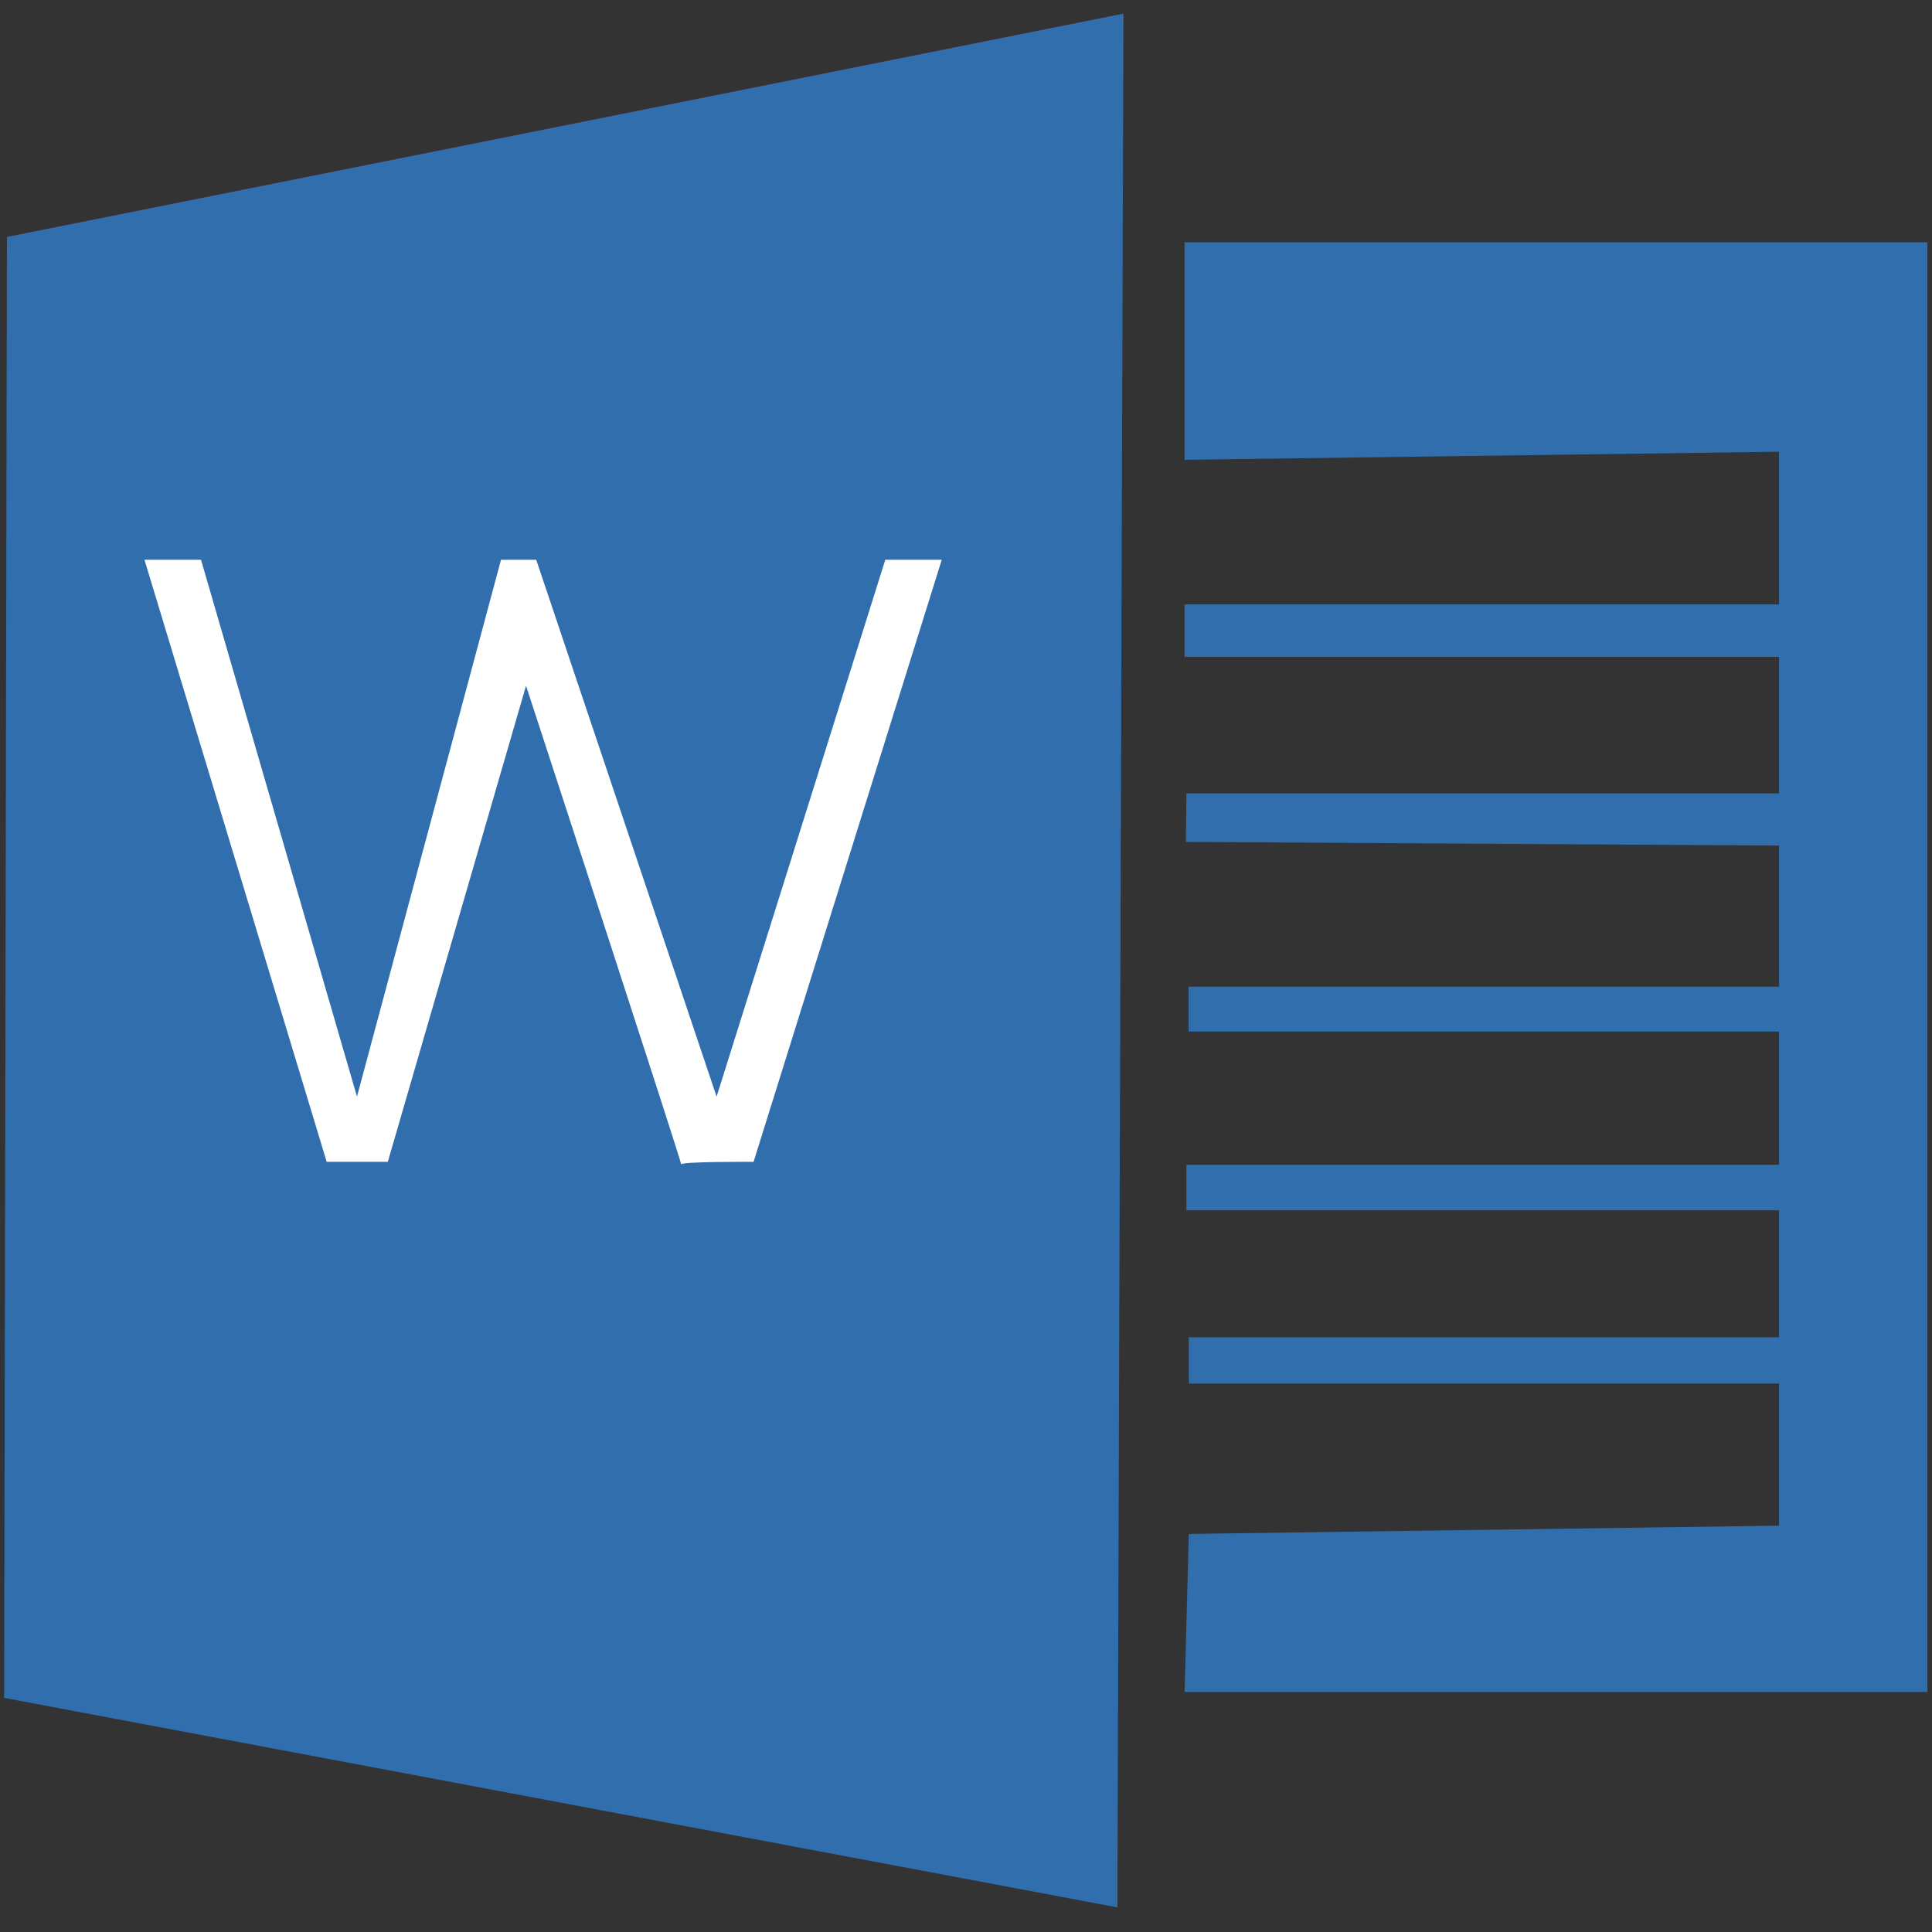 <?xml version="1.0" encoding="UTF-8"?>
<svg width="22px" height="22px" viewBox="0 0 22 22" version="1.1" xmlns="http://www.w3.org/2000/svg" xmlns:xlink="http://www.w3.org/1999/xlink">
    <rect x="0" y="0" width="22" height="22" fill="#333333" stroke="none"/>
    <!-- Generator: Sketch 43.1 (39012) - http://www.bohemiancoding.com/sketch -->
    <title>ico_set</title>
    <desc>Created with Sketch.</desc>
    <defs></defs>
    <g id="Page-1" stroke="none" stroke-width="1" fill="none" fill-rule="evenodd">
        <g id="word_ico_sm">
            <path d="M0.079,2.698 L12.793,0.155 L12.724,21.72 L0.047,19.334 L0.079,2.698 Z M13.489,2.759 L21.948,2.759 L21.948,19.267 L13.489,19.267 L13.537,17.467 L20.258,17.373 L20.258,15.755 L13.537,15.755 L13.537,15.228 L20.258,15.228 L20.258,13.782 L13.51,13.782 L13.51,13.264 L20.258,13.264 L20.258,11.746 L13.534,11.746 L13.534,11.235 L20.258,11.235 L20.258,9.629 L13.504,9.587 L13.51,9.034 L20.258,9.034 L20.258,7.48 L13.489,7.48 L13.489,6.883 L20.258,6.883 L20.258,5.144 L13.489,5.236 L13.489,2.759 Z" id="Path" fill="#306EAD"></path>
            <path d="M2.289,6.374 L1.645,6.374 L3.72,13.23 L4.416,13.23 L5.99,7.809 C5.99,7.809 7.784,13.297 7.757,13.261 C7.73,13.225 8.581,13.23 8.581,13.23 L10.724,6.374 L10.081,6.374 L8.16,12.487 L6.106,6.374 L5.705,6.374 L4.065,12.487 L2.289,6.374 Z" id="Path-2" fill="#FFFFFF"></path>
        </g>
    </g>
</svg>